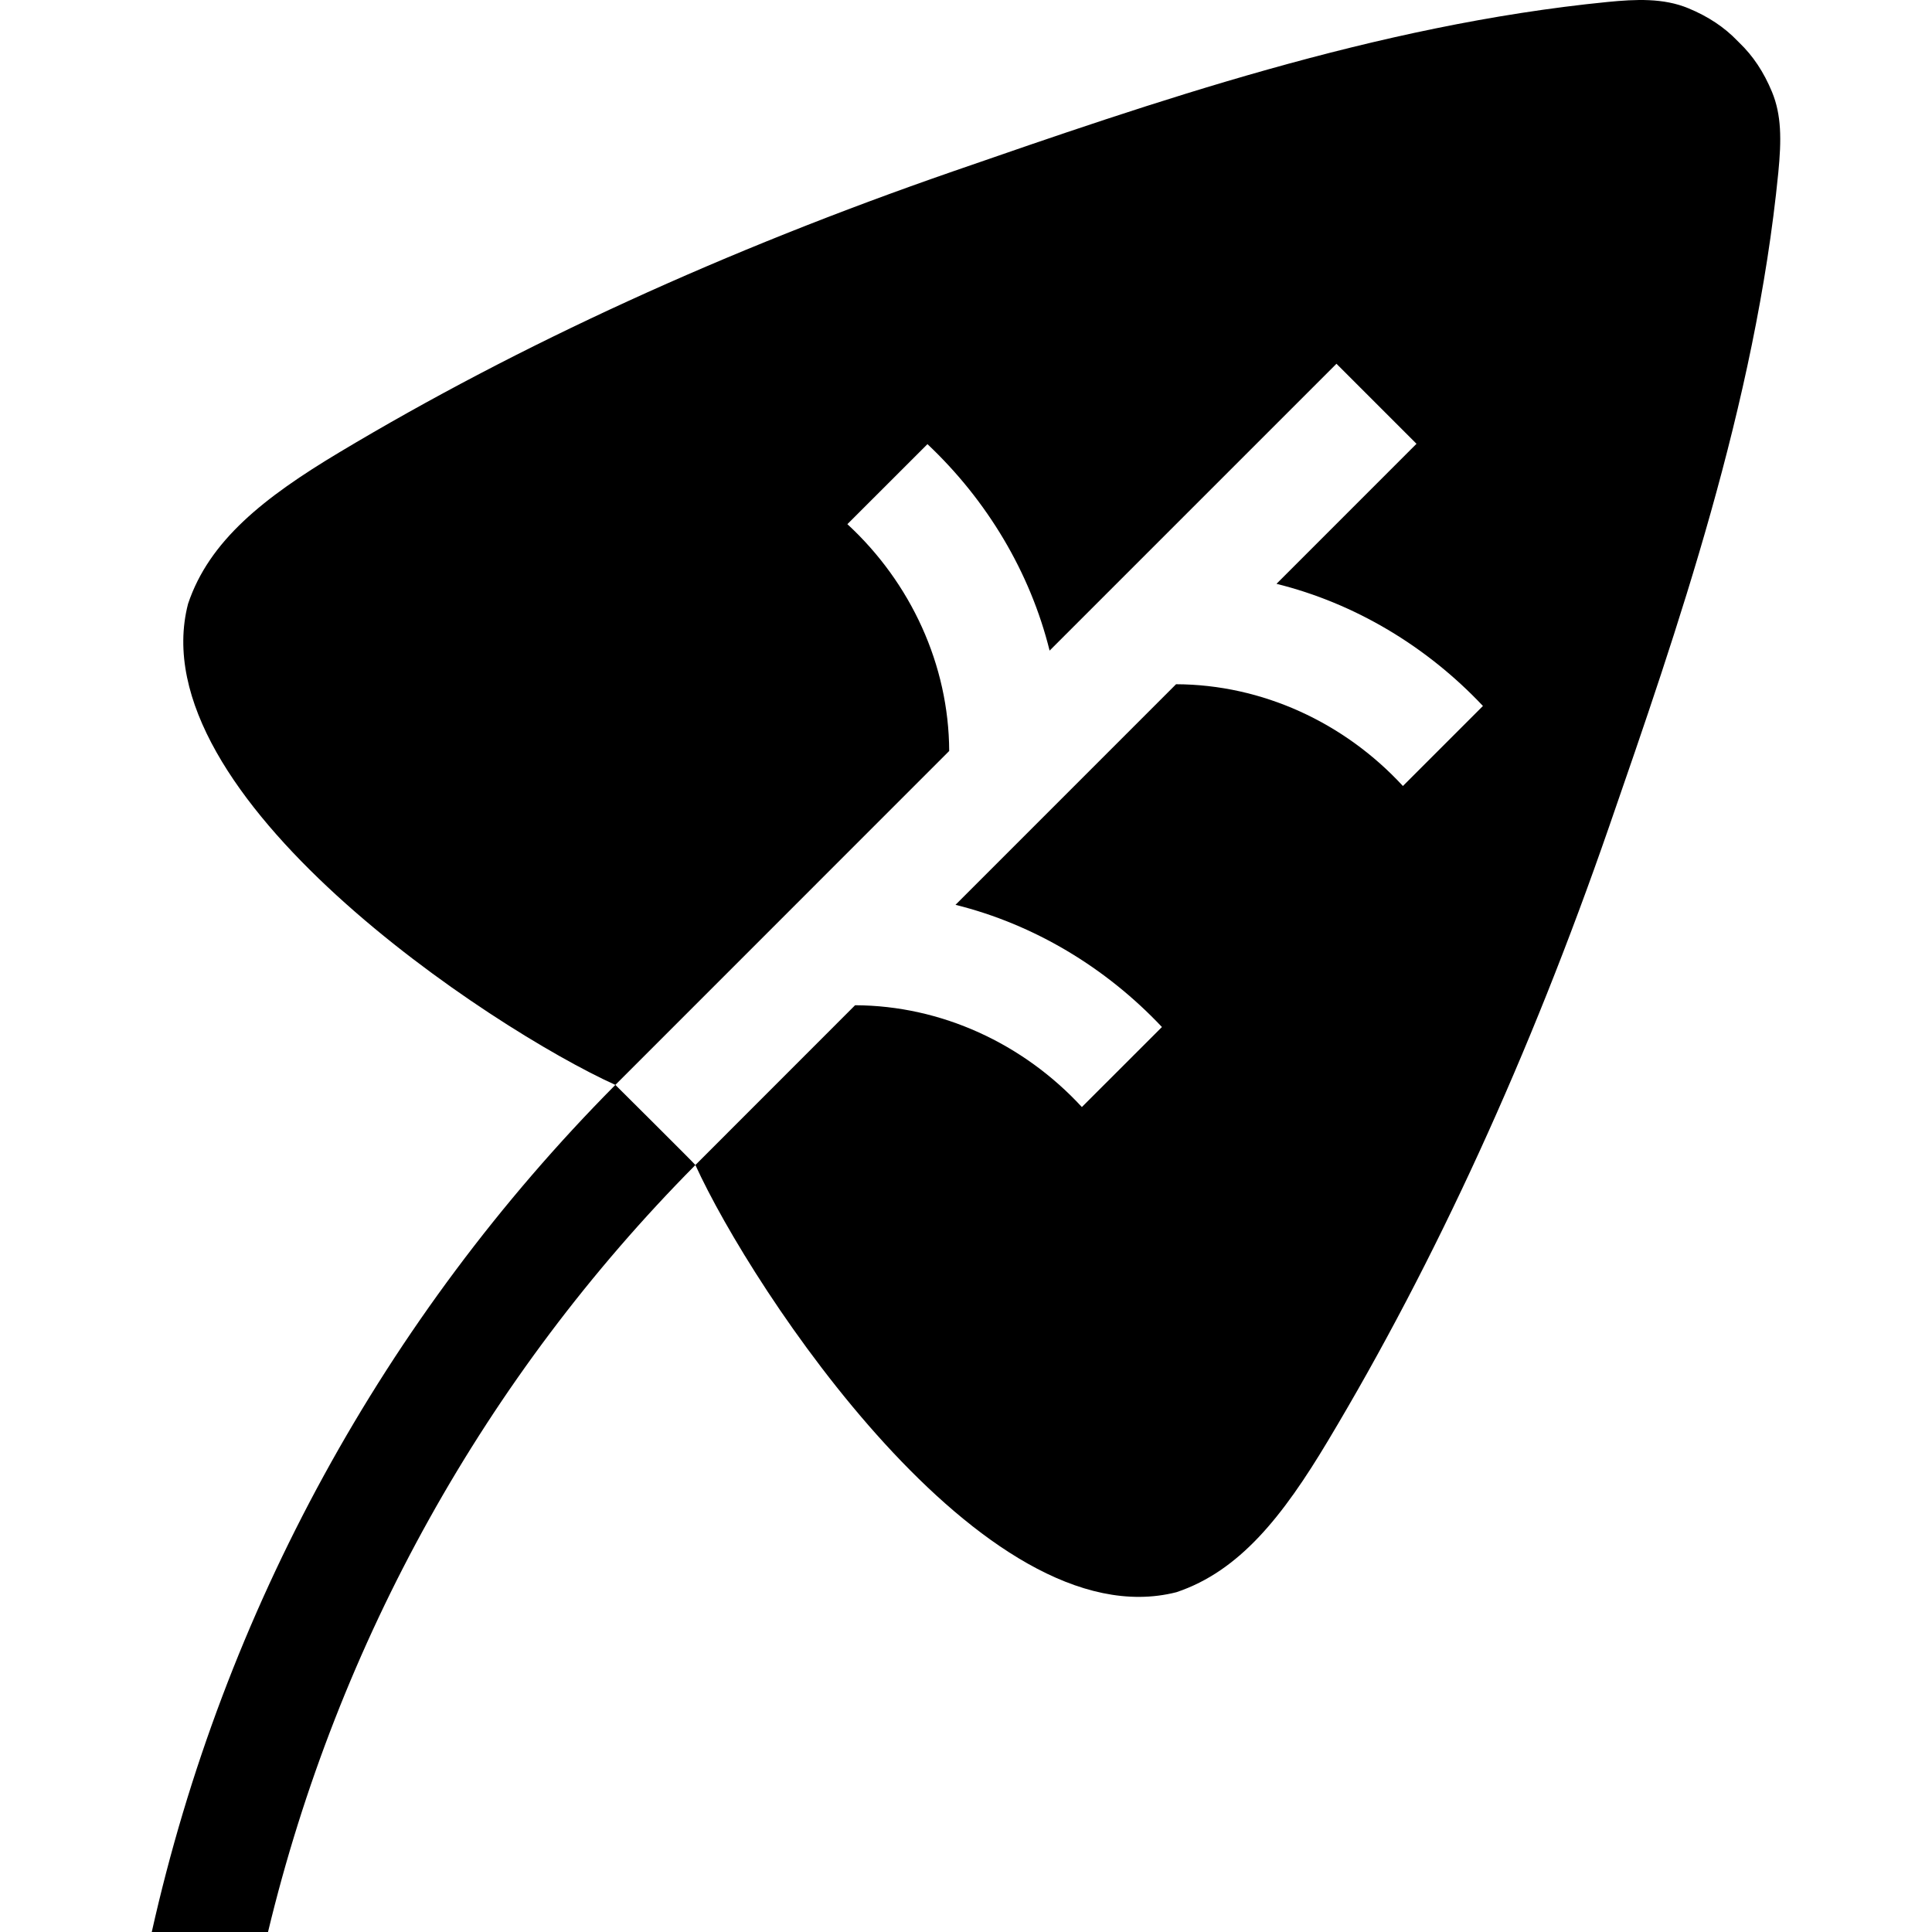 <svg id="Capa_1" enable-background="new 0 0 512 512" height="512" viewBox="0 0 512 512" width="512" xmlns="http://www.w3.org/2000/svg"><g><path d="m469.596 24.35c-2.18-5.27-5.02-9.54-8.67-13.04l-.45-.45c-3.5-3.65-7.77-6.49-13.04-8.67-6.637-2.752-13.948-2.399-21.41-1.67-61.43 6.08-120.95 26.7-173.46 44.89-60.31 20.89-115 45.93-162.58 74.43-20.04 12-34.54 23.43-40.15 40.18-13.183 50.901 80.417 112.629 113.24 127.49.52-.54 88.47-88.49 88.47-88.49-.093-22.821-10.158-44.597-26.98-60.11 5.291-5.284 15.935-15.922 21.22-21.21 15.801 14.897 27.218 33.951 32.37 54.72l76.02-76.02 21.21 21.21-37.1 37.11c20.758 5.149 39.815 16.562 54.71 32.37l-21.21 21.21c-15.509-16.822-37.276-26.898-60.12-26.97l-58.45 58.46c20.756 5.15 39.807 16.573 54.71 32.38-5.291 5.284-15.935 15.922-21.22 21.21-15.509-16.821-37.256-26.897-60.1-26.98 0 0-41.8 41.8-42.32 42.34 15.001 32.956 76.38 126.242 127.48 113.211 16.75-5.611 28.18-20.111 40.18-40.161 28.5-47.57 53.54-102.26 74.43-162.57 18.19-52.51 38.81-112.03 44.89-173.46.85-8.67.87-15.27-1.67-21.41z"/><path d="m163.076 287.51c-61.168 61.65-103.815 139.445-122.857 224.49h30.806c18.5-76.927 57.695-147.237 113.261-203.26-.15-.31-21.21-21.23-21.21-21.23z"/></g></svg>